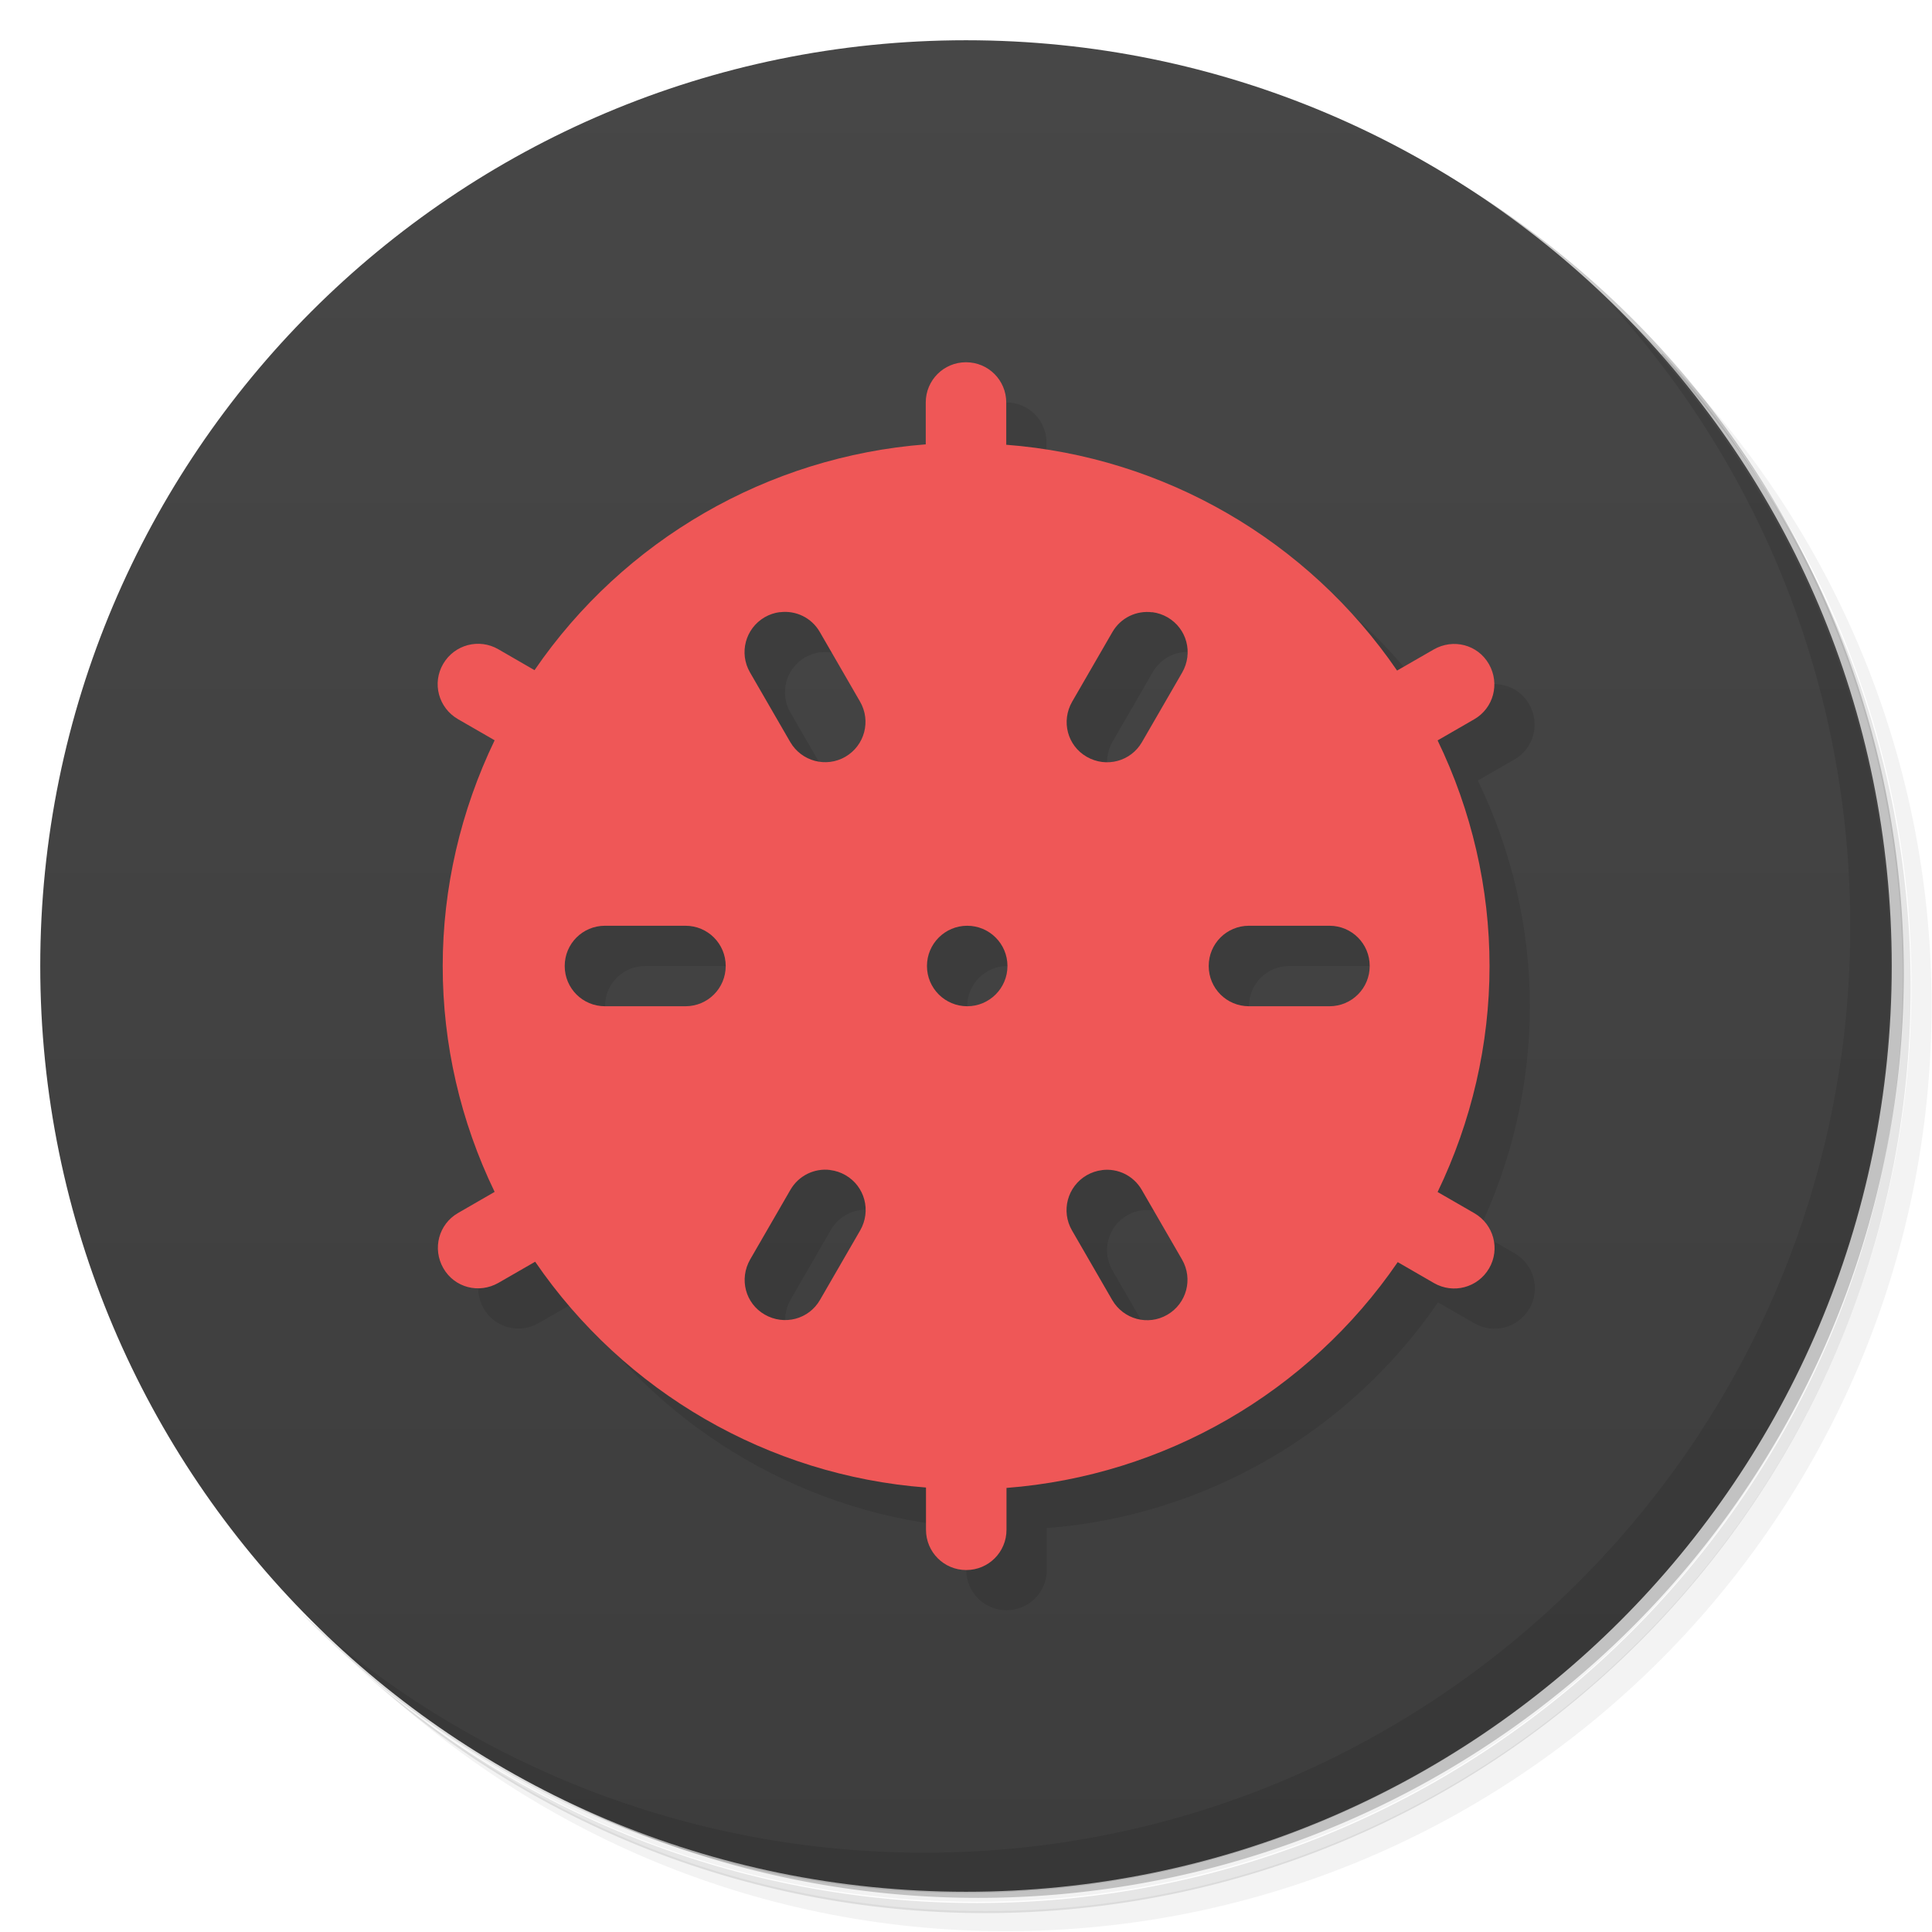 <svg version="1.1" viewBox="0 0 48 48" xmlns="http://www.w3.org/2000/svg">
 <defs>
  <linearGradient id="bg" x1="1" x2="47" gradientTransform="matrix(0 -1 1 0 -1.5e-6 48)" gradientUnits="userSpaceOnUse">
   <stop style="stop-color:#3d3d3d" offset="0"/>
   <stop style="stop-color:#474747" offset="1"/>
  </linearGradient>
 </defs>
 <path d="m36.3 5c5.86 4.06 9.69 10.8 9.69 18.5 0 12.4-10.1 22.5-22.5 22.5-7.67 0-14.4-3.83-18.5-9.69 1.04 1.82 2.31 3.5 3.78 4.97 4.08 3.71 9.51 5.97 15.5 5.97 12.7 0 23-10.3 23-23 0-5.95-2.26-11.4-5.97-15.5-1.47-1.48-3.15-2.74-4.97-3.78zm4.97 3.78c3.85 4.11 6.22 9.64 6.22 15.7 0 12.7-10.3 23-23 23-6.08 0-11.6-2.36-15.7-6.22 4.16 4.14 9.88 6.72 16.2 6.72 12.7 0 23-10.3 23-23 0-6.34-2.58-12.1-6.72-16.2z" style="opacity:.05"/>
 <path d="m41.3 8.78c3.71 4.08 5.97 9.51 5.97 15.5 0 12.7-10.3 23-23 23-5.95 0-11.4-2.26-15.5-5.97 4.11 3.85 9.64 6.22 15.7 6.22 12.7 0 23-10.3 23-23 0-6.08-2.36-11.6-6.22-15.7z" style="opacity:.1"/>
 <path d="m31.2 2.38c8.62 3.15 14.8 11.4 14.8 21.1 0 12.4-10.1 22.5-22.5 22.5-9.71 0-18-6.14-21.1-14.8a23 23 0 0 0 44.9-7 23 23 0 0 0-16-21.9z" style="opacity:.2"/>
 <path d="m24 1c12.7 0 23 10.3 23 23s-10.3 23-23 23-23-10.3-23-23 10.3-23 23-23z" style="fill:url(#bg)"/>
 <path d="m40 7.53c3.71 4.08 5.97 9.51 5.97 15.5 0 12.7-10.3 23-23 23-5.95 0-11.4-2.26-15.5-5.97 4.18 4.29 10 6.97 16.5 6.97 12.7 0 23-10.3 23-23 0-6.46-2.68-12.3-6.97-16.5z" style="opacity:.1"/>
 <path d="m25 10-1 2.04-9.72 5.61-2.28 7.35 1.29 5.61-0.91 0.525c-0.48 0.277-0.642 0.885-0.365 1.37s0.885 0.642 1.37 0.365l0.912-0.525c2.22 3.24 5.79 5.31 9.71 5.61v1.05c0 0.554 0.446 1 1 1s1-0.446 1-1v-1.04c3.92-0.302 7.5-2.37 9.72-5.61l0.9 0.52c0.48 0.277 1.09 0.115 1.37-0.365s0.115-1.09-0.365-1.37l-0.914-0.527c0.843-1.75 1.29-3.67 1.29-5.61 7.55e-4 -1.94-0.443-3.86-1.29-5.61l0.91-0.525c0.48-0.277 0.642-0.885 0.365-1.37s-0.885-0.642-1.37-0.365l-0.912 0.525c-2.22-3.24-5.79-5.31-9.71-5.61v-1.05c0-0.554-0.446-1-1-1zm-4.62 6.21c0.387-0.049 0.781 0.132 0.988 0.492l1 1.73-1.73 1-1-1.73c-0.277-0.48-0.115-1.09 0.365-1.37 0.12-0.069 0.248-0.111 0.377-0.127zm9.25 0c0.129 0.016 0.257 0.058 0.377 0.127l-2 3.46c-0.48-0.277-0.642-0.887-0.365-1.37l1-1.73c0.208-0.36 0.602-0.541 0.988-0.492zm-13.6 7.79h2l1 1h-4c0-0.554 0.446-1 1-1zm9 0c0.552 0 1 1 1 1h-2c0-0.552 0.448-1 1-1zm7 0h2l1 1h-4c0-0.554 0.446-1 1-1zm-10.4 6.07c0.129 0.016 0.257 0.058 0.377 0.127l-2 3.46c-0.48-0.277-0.642-0.885-0.365-1.37l1-1.73c0.208-0.36 0.602-0.543 0.988-0.494zm6.75 0c0.387-0.049 0.781 0.134 0.988 0.494l1 1.73-1.73 1-1-1.73c-0.277-0.48-0.115-1.09 0.365-1.37 0.12-0.069 0.248-0.111 0.377-0.127z" style="opacity:.1"/>
 <path d="m24 9c-0.554 0-1 0.446-1 1v1.04c-3.92 0.302-7.5 2.37-9.72 5.61l-0.9-0.52c-0.48-0.277-1.09-0.115-1.37 0.365s-0.115 1.09 0.365 1.37l0.914 0.527c-0.843 1.75-1.29 3.67-1.29 5.61-7.55e-4 1.94 0.443 3.86 1.29 5.61l-0.91 0.525c-0.48 0.277-0.642 0.885-0.365 1.37s0.885 0.642 1.37 0.365l0.912-0.525c2.22 3.24 5.79 5.31 9.71 5.61v1.05c0 0.554 0.446 1 1 1s1-0.446 1-1v-1.04c3.92-0.302 7.5-2.37 9.72-5.61l0.9 0.52c0.48 0.277 1.09 0.115 1.37-0.365s0.115-1.09-0.365-1.37l-0.914-0.527c0.843-1.75 1.29-3.67 1.29-5.61 7.55e-4 -1.94-0.443-3.86-1.29-5.61l0.91-0.525c0.48-0.277 0.642-0.885 0.365-1.37s-0.885-0.642-1.37-0.365l-0.912 0.525c-2.22-3.24-5.79-5.31-9.71-5.61v-1.05c0-0.554-0.446-1-1-1zm-4.62 6.21c0.387-0.049 0.781 0.132 0.988 0.492l1 1.73c0.277 0.48 0.115 1.09-0.365 1.37-0.48 0.277-1.09 0.113-1.37-0.367l-1-1.73c-0.277-0.48-0.115-1.09 0.365-1.37 0.12-0.069 0.248-0.111 0.377-0.127zm9.25 0c0.129 0.016 0.257 0.058 0.377 0.127 0.48 0.277 0.642 0.885 0.365 1.37l-1 1.73c-0.277 0.48-0.885 0.644-1.37 0.367s-0.642-0.887-0.365-1.37l1-1.73c0.208-0.36 0.602-0.541 0.988-0.492zm-13.6 7.79h2c0.554 0 1 0.446 1 1s-0.446 1-1 1h-2c-0.554 0-1-0.446-1-1s0.446-1 1-1zm9 0c0.552 0 1 0.448 1 1s-0.448 1-1 1-1-0.448-1-1 0.448-1 1-1zm7 0h2c0.554 0 1 0.446 1 1s-0.446 1-1 1h-2c-0.554 0-1-0.446-1-1s0.446-1 1-1zm-10.4 6.07c0.129 0.016 0.257 0.058 0.377 0.127 0.48 0.277 0.642 0.887 0.365 1.37l-1 1.73c-0.277 0.48-0.885 0.642-1.37 0.365s-0.642-0.885-0.365-1.37l1-1.73c0.208-0.36 0.602-0.543 0.988-0.494zm6.75 0c0.387-0.049 0.781 0.134 0.988 0.494l1 1.73c0.277 0.48 0.115 1.09-0.365 1.37s-1.09 0.115-1.37-0.365l-1-1.73c-0.277-0.48-0.115-1.09 0.365-1.37 0.12-0.069 0.248-0.111 0.377-0.127z" style="fill:#ef5757"/>
</svg>
